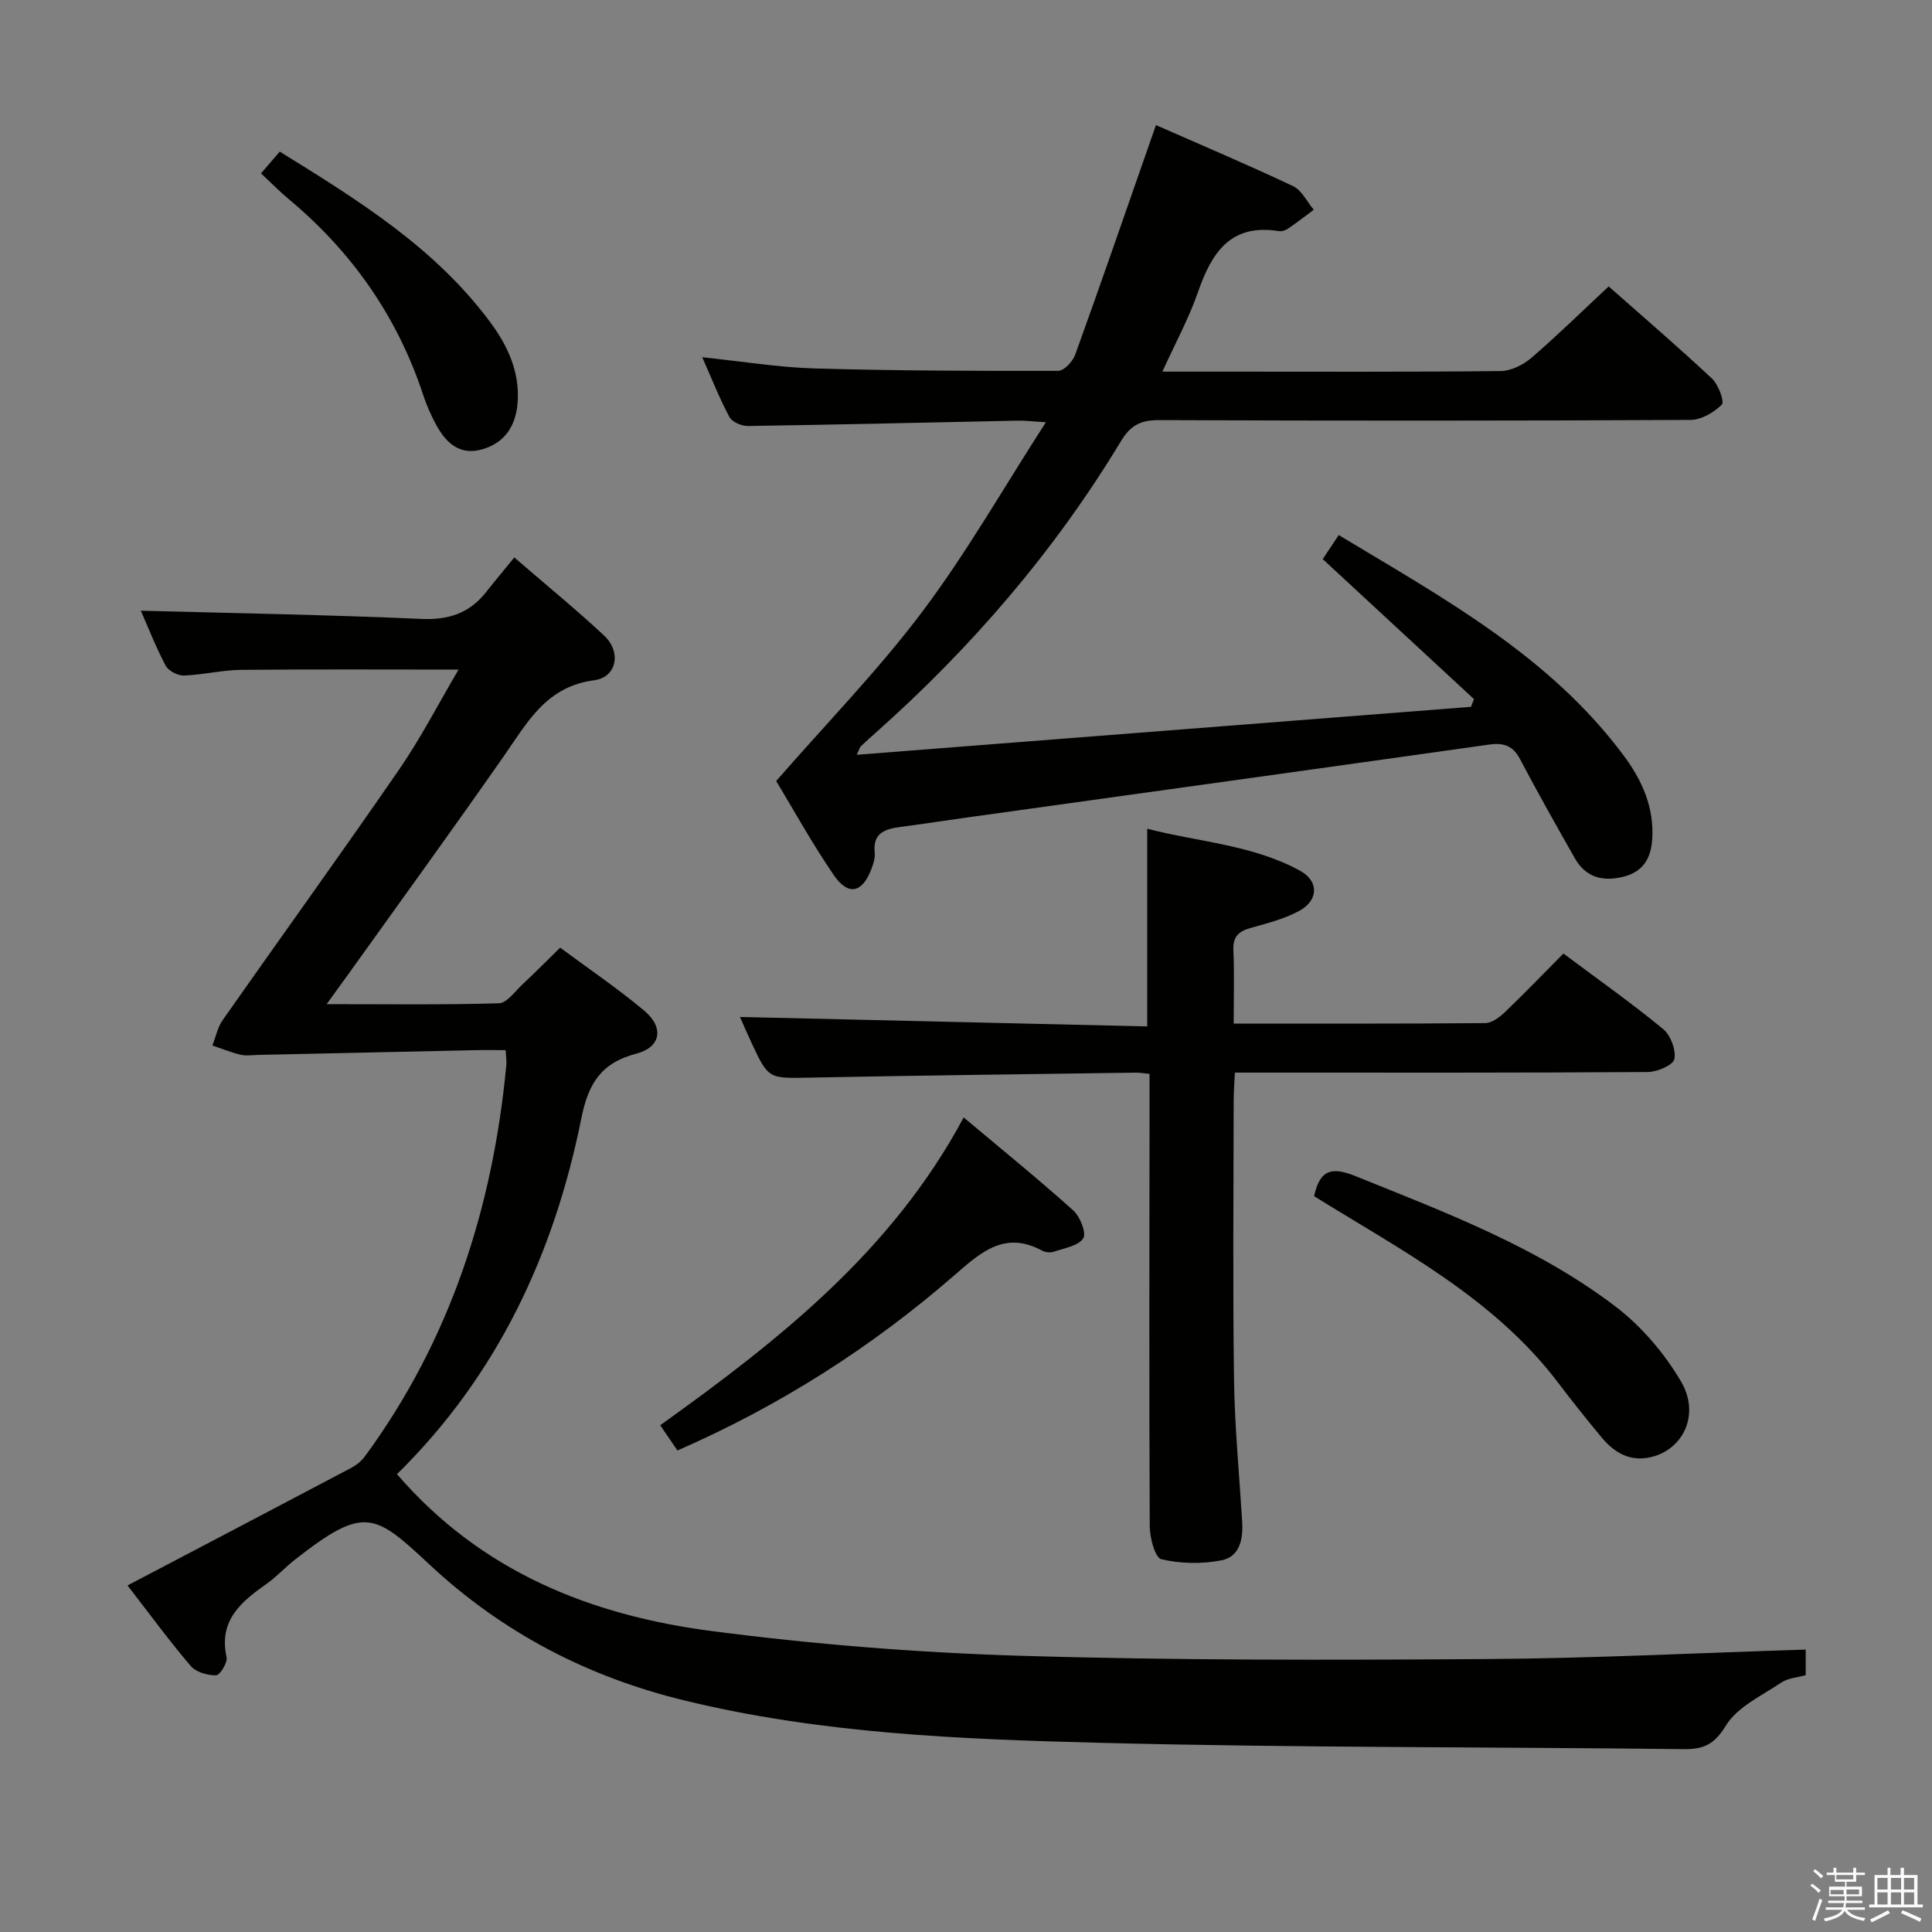 <svg enable-background="new 0 0 400 400" viewBox="0 0 400 400" xmlns="http://www.w3.org/2000/svg"><rect x="0" y="0" width="400" height="400" fill="#808080" stroke="none"/><path d="m374.8 390.4.4-.4c.7.5 1.3 1 1.8 1.4l-.5.5c-.5-.6-1.1-1.1-1.7-1.5zm1 7.3-.6-.3c.5-1.4 1.1-2.8 1.5-4.3.2.1.4.2.6.3-.5 1.3-1 2.8-1.5 4.3zm-.4-10.3.4-.4c.4.3 1 .8 1.7 1.4l-.5.5c-.4-.5-1-1-1.6-1.5zm2.5.3h1.7v-1h.6v1h3.5v-1h.6v1h1.8v.5h-1.8v1.4h-2v1h3.2v2h-3.2v.9h3.3v.5h-3.4c0 .3-.1.6-.1.9h4v.5h-3.7c.7.9 1.9 1.5 3.8 1.7-.1.2-.2.4-.3.6-2.1-.4-3.5-1.1-4-2.1-.4 1-1.8 1.7-4 2.2-.1-.2-.2-.4-.3-.6 2.1-.4 3.4-1 3.8-1.8h-3.4v-.5h3.6c.1-.3.1-.6.2-.9h-3.3v-.5h3.4c0-.3 0-.6 0-.9h-3.2v-2h3.3v-1h-2.1v-1.4h-1.7v-.5zm1.1 3.5v1h2.7c0-.3 0-.4 0-.4 0-.2 0-.2 0-.2 0-.1 0-.2 0-.3h-2.7zm1.2-3v.9h3.5v-.9zm4.7 3h-2.6v.6.4h2.6z" fill="#fbfafc"/><path d="m393.6 386.7h.6v1.5h2.8v6.1h1.1v.6h-11.1v-.6h1.1v-6.1h2.7v-1.5h.6v1.5h2.1v-1.5zm-2.7 8.8.4.6c-1.2.6-2.5 1.3-3.8 1.9-.1-.2-.2-.4-.3-.6 1.2-.6 2.5-1.2 3.7-1.9zm-2.2-6.7v2.4h2.1v-2.4zm0 3v2.5h2.1v-2.5zm2.8-3v2.4h2.1v-2.4zm0 3v2.5h2.1v-2.5zm6 6.1c-1.4-.7-2.7-1.3-3.9-1.8l.3-.6c1.5.6 2.7 1.2 3.9 1.7zm-1.2-9.1h-2.1v2.4h2.1zm-2.1 3v2.5h2.1v-2.5z" fill="#fbfafc"/><g fill="#010100"><path d="m82.19 305.21c17.45 20.24 40.15 29.21 65.07 32.47 21.22 2.77 42.66 4.48 64.04 5.13 32.12.97 64.27.89 96.41.68 21.95-.14 43.89-1.27 66.14-1.96v5.3c-1.66.47-3.64.58-5.06 1.53-4.05 2.72-9.09 5.03-11.46 8.9-2.43 3.97-4.65 4.93-8.79 4.88-40.14-.47-80.3-.28-120.42-1.3-29.04-.74-58.19-1.87-86.62-8.83-19.87-4.86-37.49-13.99-52.61-28.12-11.42-10.66-13.49-12.22-27.93-.9-1.96 1.54-3.66 3.44-5.69 4.87-5.3 3.74-10.05 7.58-8.36 15.26.24 1.11-1.39 3.73-2.17 3.74-1.78.02-4.15-.65-5.25-1.93-4.42-5.17-8.44-10.68-13.09-16.68 15.7-8.24 30.96-16.23 46.2-24.28 1.11-.58 2.21-1.43 2.94-2.43 17.7-24.13 26.49-51.5 29.29-81.02.08-.81-.06-1.63-.13-3.1-2.23 0-4.35-.04-6.47.01-14.97.32-29.94.66-44.92.98-1.17.03-2.39.23-3.49-.04-1.99-.48-3.9-1.26-5.85-1.91.7-1.78 1.09-3.78 2.16-5.3 12.13-17.3 24.51-34.43 36.49-51.82 4.48-6.5 8.12-13.58 12.32-20.71-15.53 0-30.29-.09-45.04.06-3.96.04-7.91 1.04-11.87 1.17-1.26.04-3.18-.99-3.75-2.07-2.07-3.93-3.69-8.1-5.12-11.35 19.31.52 38.7.84 58.06 1.7 5.69.25 9.99-1.19 13.44-5.58 1.85-2.35 3.78-4.64 5.82-7.15 6.87 5.94 12.91 10.87 18.6 16.18 3.6 3.37 2.65 8.63-2.06 9.25-9.89 1.29-13.77 8.62-18.6 15.55-10.56 15.15-21.42 30.09-32.17 45.12-1.32 1.85-2.67 3.69-4.62 6.39 12.53 0 24.1.16 35.66-.18 1.66-.05 3.31-2.45 4.85-3.88 2.55-2.38 5-4.86 7.84-7.64 5.72 4.25 11.79 8.36 17.38 13.03 4.16 3.48 3.53 7.58-1.65 8.93-7.3 1.91-9.91 6.23-11.34 13.33-5.64 28.11-17.39 53.29-38.18 73.72z"/><path d="m177.39 156.27c42.83-3.35 85-6.64 127.16-9.93.21-.53.41-1.07.62-1.6-10.31-9.54-20.62-19.09-31.31-28.98.84-1.26 1.9-2.87 3.31-4.98 21.64 13.05 43.74 25.05 59.1 45.79 3.7 5 6.22 10.6 5.81 17.12-.26 4.11-1.96 6.9-6.22 7.89-4.23.98-7.62-.04-9.81-3.89-3.85-6.78-7.69-13.58-11.32-20.48-1.49-2.84-3.41-3.48-6.44-3.05-35.99 5.08-71.99 10.06-107.99 15.08-4.6.64-9.19 1.35-13.79 1.96-3.19.42-5.86 1.18-5.41 5.35.12 1.09-.29 2.31-.69 3.38-1.87 4.95-4.79 5.62-7.79 1.24-4.5-6.57-8.35-13.57-11.92-19.47 10.44-11.98 21.14-22.94 30.27-35.08 9.14-12.15 16.71-25.47 25.57-39.2-2.99-.18-4.4-.36-5.8-.33-18.63.38-37.26.83-55.9 1.11-1.3.02-3.25-.82-3.81-1.85-2.03-3.76-3.59-7.77-5.64-12.39 8.24.86 15.73 2.1 23.25 2.32 16.81.49 33.63.53 50.45.5 1.21 0 3.01-1.94 3.52-3.35 5.29-14.64 10.36-29.35 15.5-44.05.38-1.08.76-2.16 1.22-3.48 9.61 4.23 19.09 8.24 28.39 12.64 1.8.85 2.87 3.22 4.28 4.89-1.77 1.31-3.51 2.67-5.33 3.91-.52.35-1.3.61-1.9.51-10.06-1.62-13.94 4.53-16.77 12.7-1.88 5.41-4.67 10.51-7.34 16.39h14.07c18.66 0 37.32.09 55.98-.12 2.15-.02 4.67-1.29 6.36-2.74 5.4-4.65 10.5-9.66 15.99-14.78 6.79 6 14.22 12.38 21.37 19.06 1.34 1.25 2.65 4.81 2.06 5.4-1.63 1.64-4.27 3.17-6.51 3.18-36.65.19-73.31.19-109.96.04-3.76-.02-5.92 1.01-7.91 4.31-13.78 22.83-30.99 42.81-50.9 60.5-1 .88-1.99 1.77-2.95 2.7-.24.19-.3.54-.87 1.78z"/><path d="m323.69 197.42c7.17 5.36 14.1 10.25 20.63 15.62 1.56 1.28 2.71 4.33 2.34 6.23-.25 1.25-3.56 2.67-5.51 2.68-26.5.18-52.99.12-79.49.12-1.82 0-3.64 0-5.99 0-.09 2.05-.24 3.82-.25 5.6-.02 19.33-.2 38.67.07 57.99.14 9.8 1.09 19.58 1.69 29.37.22 3.6-.48 7.29-4.3 8.02-4.03.78-8.47.71-12.44-.23-1.3-.31-2.39-4.46-2.4-6.86-.14-29.33-.06-58.66-.04-87.99 0-1.79 0-3.59 0-5.63-1.24-.12-2.03-.27-2.82-.26-22.47.32-44.95.58-67.42 1.03-8.65.17-8.65.37-12.26-7.41-.9-1.94-1.75-3.9-2.3-5.15 27.96.65 56.05 1.3 84.32 1.96 0-14.01 0-27.05 0-40.93 10.57 2.75 21.76 3.29 31.65 8.7 3.89 2.13 3.85 6.06-.1 8.26-3.13 1.74-6.78 2.62-10.27 3.62-2.43.7-3.55 1.83-3.44 4.53.21 4.95.06 9.91.06 15.23 17.81 0 34.95.05 52.09-.1 1.39-.01 2.99-1.24 4.1-2.3 4.06-3.89 7.96-7.95 12.08-12.1z"/><path d="m140.26 300.31c-1.31-1.93-2.32-3.4-3.57-5.23 24.53-17.57 48-36.01 62.83-63.73 7.79 6.55 15.39 12.71 22.66 19.23 1.43 1.28 2.8 4.7 2.1 5.79-1.01 1.58-3.9 2.03-6.05 2.77-.72.25-1.78.17-2.45-.2-7.73-4.18-12.65.27-18.14 5.05-17.13 14.9-36.1 27.02-57.38 36.32z"/><path d="m272.07 247.66c1.21-5.64 3.76-6.1 8.64-4.13 18.67 7.54 37.59 14.65 53.75 26.96 5.38 4.1 10.13 9.67 13.57 15.52 3.88 6.59.7 13.56-5.46 15.46-4.63 1.43-8.11-.43-10.96-3.85-3.08-3.71-6.09-7.48-9-11.32-13.25-17.49-32.33-27.35-50.54-38.64z"/><path d="m54.04 35.9c1.53-1.77 2.58-2.99 3.88-4.51 16.23 10.05 32.2 19.92 43.63 35.39 3.61 4.88 6.11 10.32 5.61 16.65-.38 4.76-2.64 8.25-7.33 9.6-4.73 1.35-7.57-1.42-9.6-5.21-1.01-1.89-1.9-3.88-2.57-5.92-5.33-16.24-14.72-29.67-27.79-40.6-1.89-1.56-3.62-3.33-5.83-5.4z"/></g></svg>